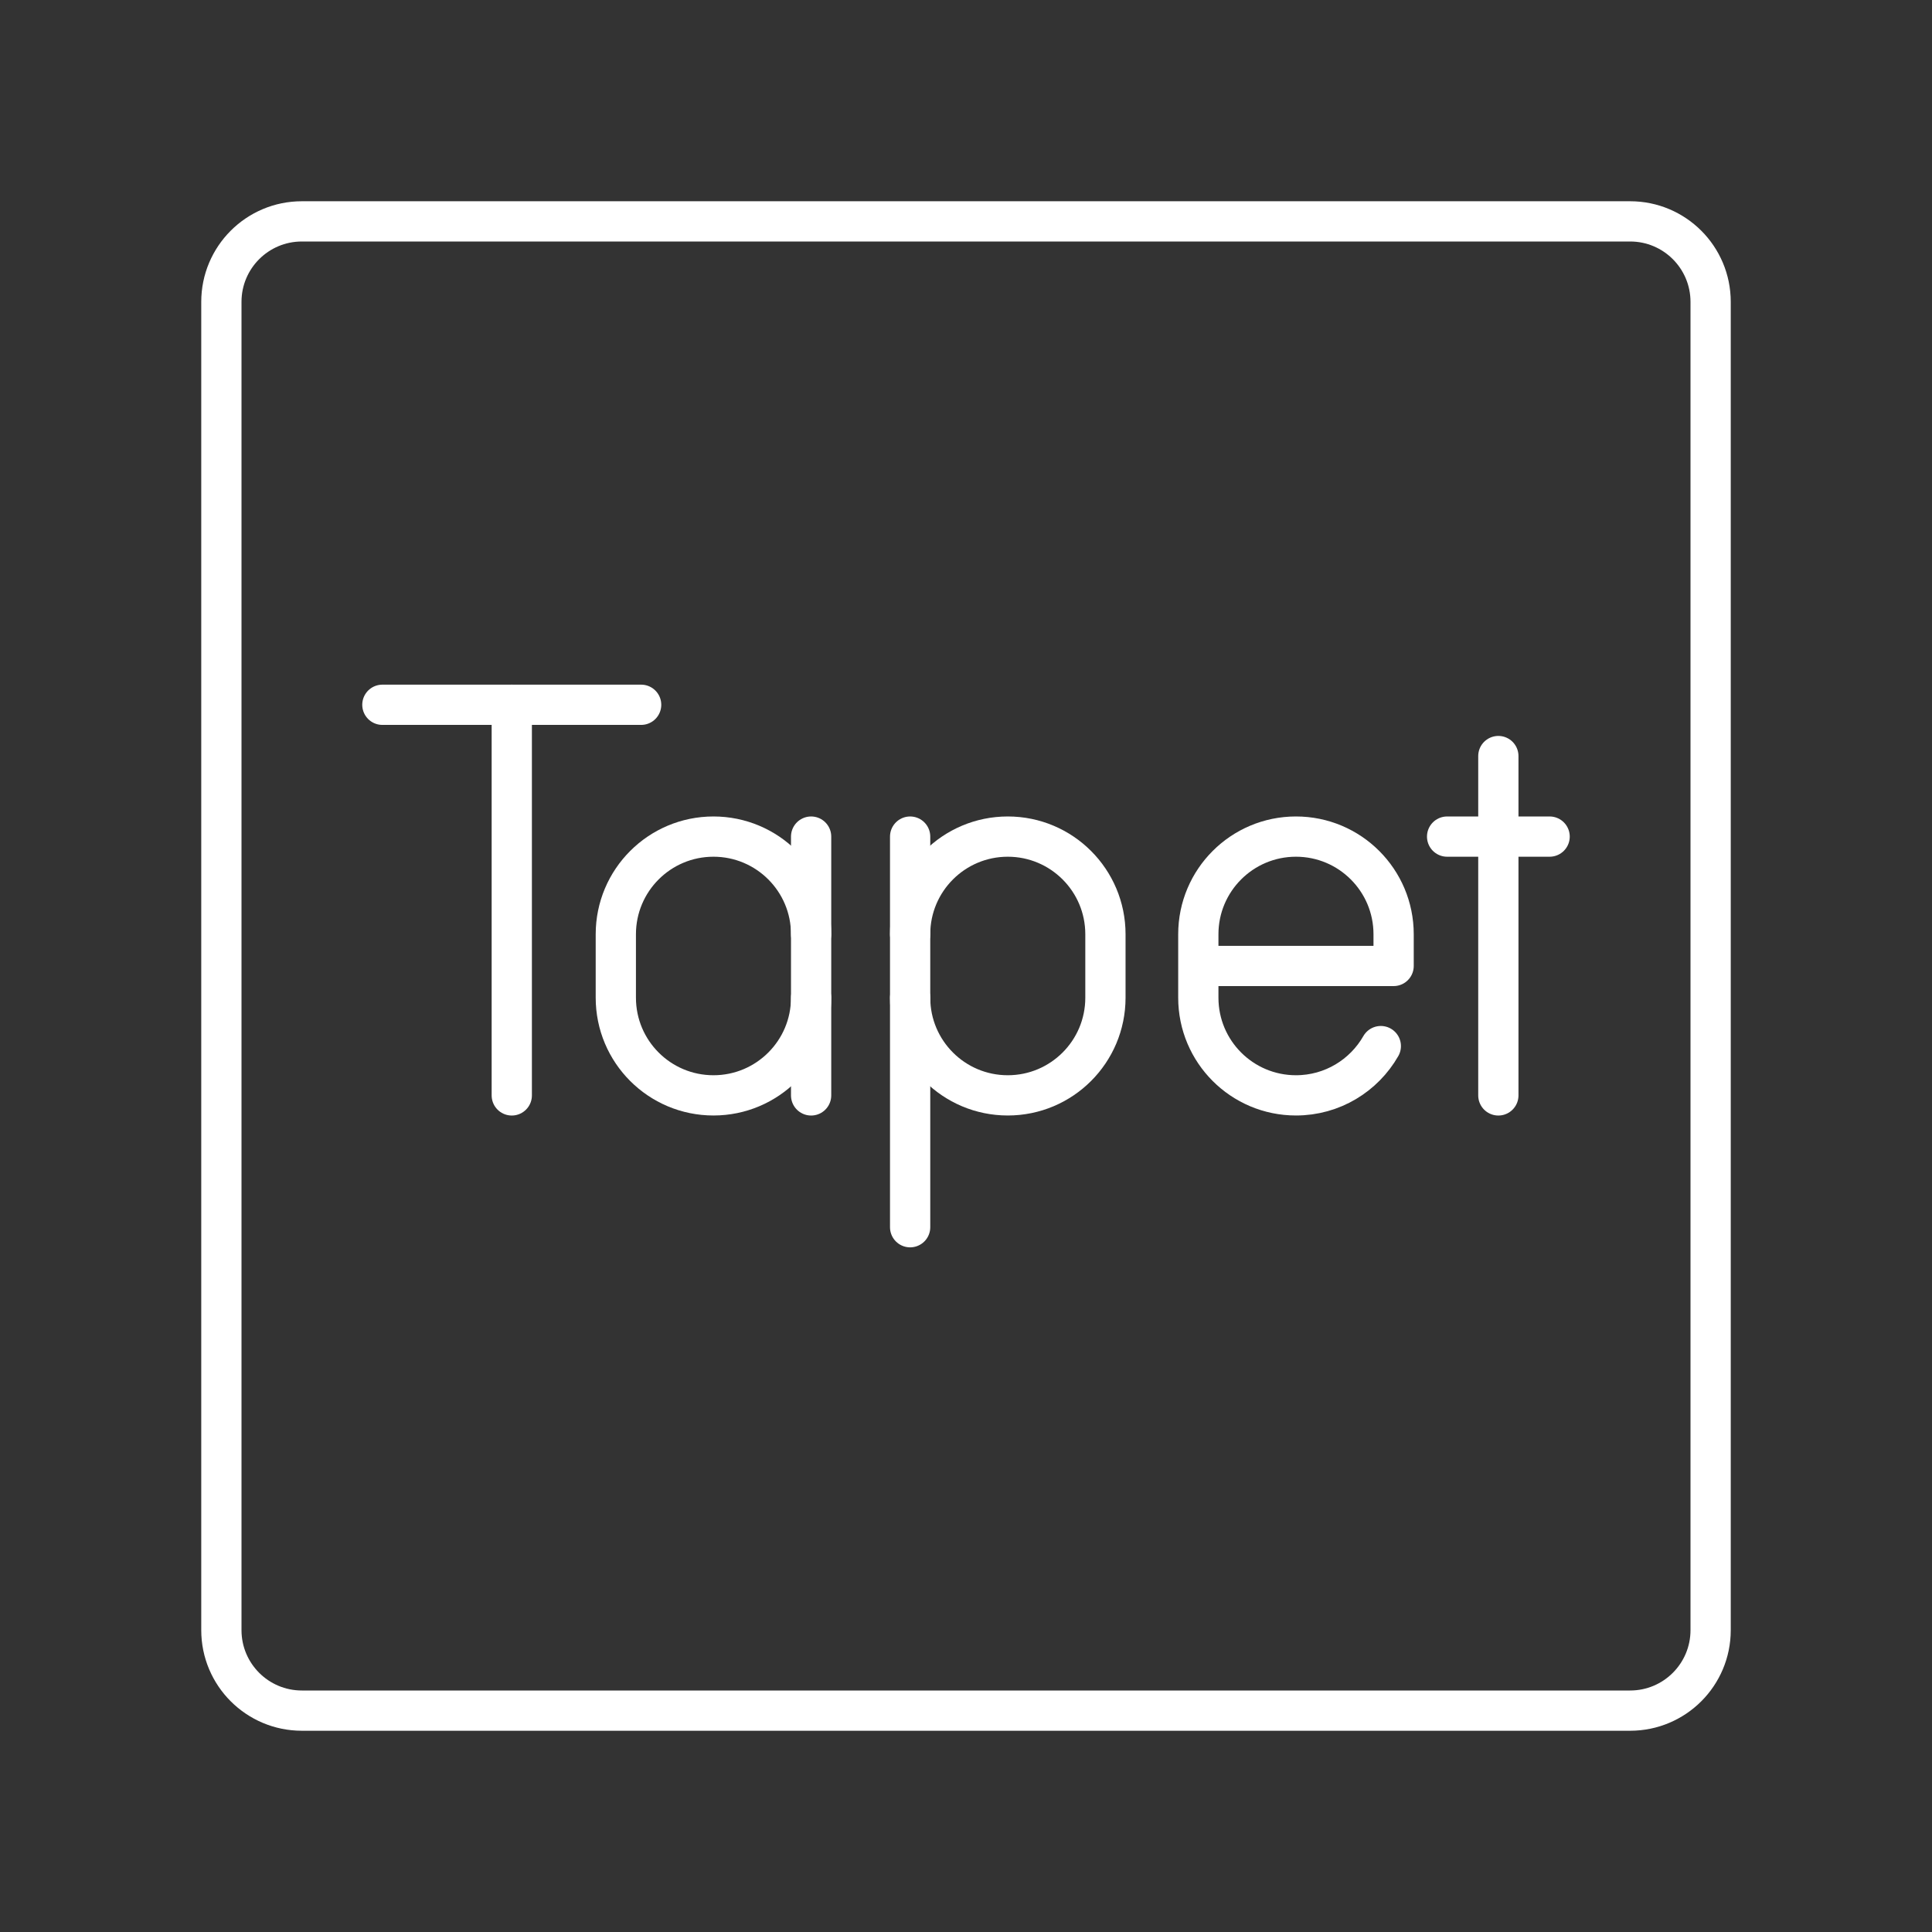 <?xml version="1.0" encoding="UTF-8"?><svg id="b" xmlns="http://www.w3.org/2000/svg" viewBox="0 0 48 48"><rect x="0" y="0" width="48" height="48" fill="#333333" stroke="none"/><defs><style>.d{fill:none;stroke:#fff;stroke-linecap:round;stroke-linejoin:round;}</style></defs><path id="c" class="d" d="m40.5,5.5H7.5c-1.105,0-2,.895-2,2v33c0,1.105.895,2,2,2h33c1.105,0,2-.895,2-2V7.5c0-1.105-.895-2-2-2Z"/><g><g><line class="d" x1="9.5" y1="17.51" x2="15.929" y2="17.51"/><line class="d" x1="12.715" y1="27.215" x2="12.715" y2="17.51"/></g><g><line class="d" x1="37.226" y1="18.784" x2="37.226" y2="27.215"/><line class="d" x1="35.953" y1="20.785" x2="38.5" y2="20.785"/></g><g><path class="d" d="m20.152,24.788c0,1.34-1.086,2.426-2.426,2.426h0c-1.34,0-2.426-1.086-2.426-2.426v-1.577c0-1.34,1.086-2.426,2.426-2.426h0c1.34,0,2.426,1.086,2.426,2.426"/><line class="d" x1="20.152" y1="27.215" x2="20.152" y2="20.785"/></g><path class="d" d="m34.306,25.99c-.418.731-1.205,1.224-2.108,1.224h0c-1.34,0-2.426-1.086-2.426-2.426v-1.577c0-1.34,1.086-2.426,2.426-2.426h0c1.34,0,2.426,1.086,2.426,2.426v.788s-4.852,0-4.852,0"/><g><path class="d" d="m22.612,24.788c0,1.34,1.086,2.426,2.426,2.426h0c1.34,0,2.426-1.086,2.426-2.426v-1.577c0-1.34-1.086-2.426-2.426-2.426h0c-1.34,0-2.426,1.086-2.426,2.426"/><line class="d" x1="22.612" y1="20.785" x2="22.612" y2="30.49"/></g></g></svg>